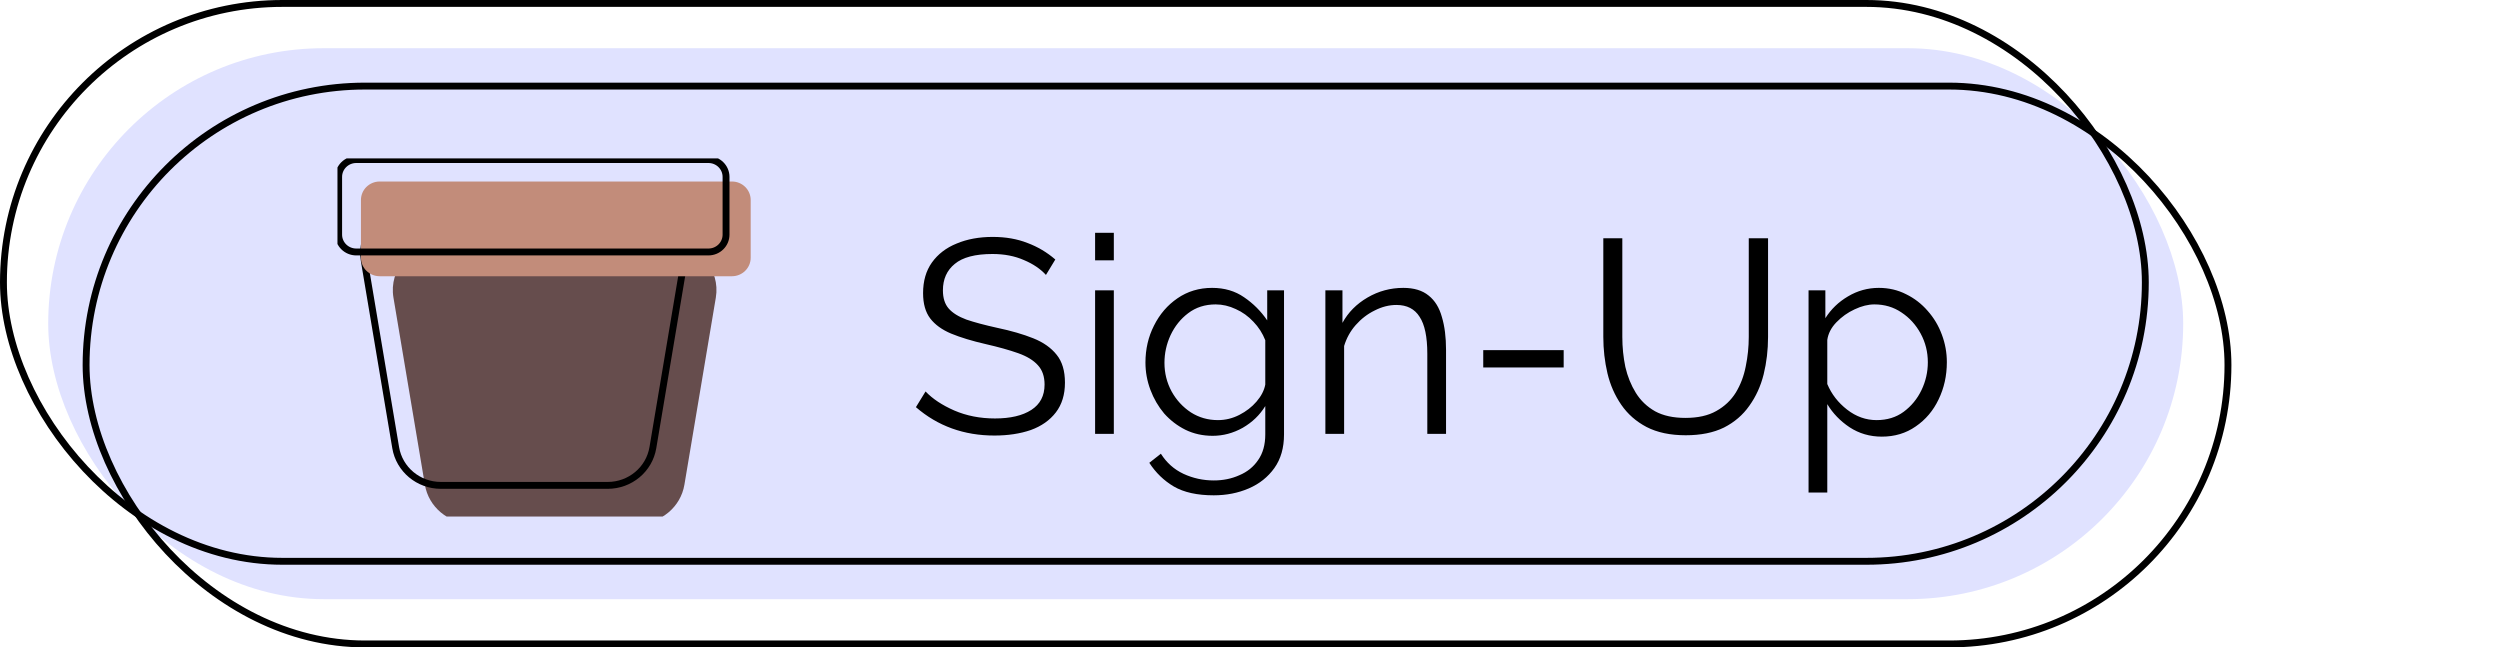 <svg width="363" height="94" viewBox="0 0 363 94" fill="none" xmlns="http://www.w3.org/2000/svg">
<rect x="7" y="7" width="310" height="80" rx="40" fill="#E0E2FF"/>
<rect x="12.5" y="12.5" width="311" height="81" rx="40.5" stroke="black"/>
<rect x="0.5" y="0.5" width="311" height="81" rx="40.5" stroke="black"/>
<path d="M151.871 39.92C151.071 39.04 150.004 38.32 148.671 37.76C147.338 37.173 145.818 36.88 144.111 36.88C141.604 36.88 139.778 37.36 138.631 38.32C137.484 39.253 136.911 40.533 136.911 42.16C136.911 43.28 137.191 44.16 137.751 44.8C138.311 45.44 139.164 45.973 140.311 46.4C141.484 46.8 142.978 47.2 144.791 47.6C146.818 48.027 148.564 48.533 150.031 49.12C151.498 49.707 152.631 50.507 153.431 51.52C154.231 52.507 154.631 53.853 154.631 55.56C154.631 57.293 154.191 58.733 153.311 59.88C152.431 61.027 151.218 61.88 149.671 62.44C148.124 62.973 146.364 63.24 144.391 63.24C139.964 63.24 136.164 61.867 132.991 59.12L134.391 56.84C135.404 57.907 136.791 58.827 138.551 59.6C140.338 60.373 142.311 60.76 144.471 60.76C146.711 60.76 148.471 60.347 149.751 59.52C151.031 58.693 151.671 57.467 151.671 55.84C151.671 54.667 151.351 53.733 150.711 53.04C150.071 52.32 149.111 51.733 147.831 51.28C146.551 50.827 144.978 50.387 143.111 49.96C141.138 49.507 139.471 49 138.111 48.44C136.778 47.88 135.764 47.147 135.071 46.24C134.378 45.333 134.031 44.107 134.031 42.56C134.031 40.8 134.458 39.32 135.311 38.12C136.191 36.893 137.391 35.973 138.911 35.36C140.431 34.72 142.178 34.4 144.151 34.4C146.018 34.4 147.698 34.693 149.191 35.28C150.684 35.84 152.031 36.64 153.231 37.68L151.871 39.92ZM159.008 37.8V33.8H161.728V37.8H159.008ZM159.008 63V42.16H161.728V63H159.008ZM176.079 63.28C174.639 63.28 173.319 62.987 172.119 62.4C170.945 61.813 169.919 61.027 169.039 60.04C168.185 59.027 167.519 57.88 167.039 56.6C166.559 55.32 166.319 54 166.319 52.64C166.319 50.693 166.732 48.907 167.559 47.28C168.385 45.627 169.519 44.307 170.959 43.32C172.425 42.307 174.105 41.8 175.999 41.8C177.785 41.8 179.332 42.253 180.639 43.16C181.972 44.067 183.092 45.187 183.999 46.52V42.16H186.439V63.08C186.439 65.027 185.972 66.653 185.039 67.96C184.105 69.267 182.865 70.253 181.319 70.92C179.772 71.587 178.079 71.92 176.239 71.92C173.839 71.92 171.905 71.493 170.439 70.64C168.999 69.787 167.812 68.64 166.879 67.2L168.559 65.88C169.385 67.187 170.479 68.16 171.839 68.8C173.225 69.44 174.692 69.76 176.239 69.76C177.599 69.76 178.839 69.507 179.959 69C181.105 68.52 182.012 67.787 182.679 66.8C183.372 65.813 183.719 64.573 183.719 63.08V58.96C182.919 60.267 181.825 61.32 180.439 62.12C179.052 62.893 177.599 63.28 176.079 63.28ZM176.839 61C177.932 61 178.972 60.747 179.959 60.24C180.945 59.733 181.772 59.093 182.439 58.32C183.132 57.52 183.559 56.693 183.719 55.84V49.4C183.319 48.387 182.745 47.493 181.999 46.72C181.252 45.92 180.399 45.307 179.439 44.88C178.479 44.427 177.505 44.2 176.519 44.2C174.972 44.2 173.639 44.627 172.519 45.48C171.425 46.307 170.572 47.373 169.959 48.68C169.372 49.96 169.079 51.293 169.079 52.68C169.079 54.173 169.425 55.56 170.119 56.84C170.812 58.093 171.745 59.107 172.919 59.88C174.092 60.627 175.399 61 176.839 61ZM209.965 63H207.245V51.36C207.245 48.907 206.872 47.12 206.125 46C205.405 44.853 204.285 44.28 202.765 44.28C201.699 44.28 200.645 44.547 199.605 45.08C198.565 45.587 197.645 46.293 196.845 47.2C196.072 48.08 195.512 49.093 195.165 50.24V63H192.445V42.16H194.925V46.88C195.752 45.36 196.965 44.133 198.565 43.2C200.165 42.267 201.899 41.8 203.765 41.8C205.312 41.8 206.539 42.173 207.445 42.92C208.352 43.64 208.992 44.68 209.365 46.04C209.765 47.373 209.965 48.96 209.965 50.8V63ZM215.366 53.36V50.84H227.046V53.36H215.366ZM244.761 63.2C242.521 63.2 240.627 62.8 239.081 62C237.561 61.2 236.334 60.12 235.401 58.76C234.467 57.4 233.801 55.88 233.401 54.2C233.001 52.493 232.801 50.733 232.801 48.92V34.6H235.561V48.92C235.561 50.413 235.707 51.867 236.001 53.28C236.321 54.667 236.827 55.92 237.521 57.04C238.214 58.16 239.147 59.053 240.321 59.72C241.494 60.36 242.961 60.68 244.721 60.68C246.534 60.68 248.027 60.347 249.201 59.68C250.401 59.013 251.347 58.12 252.041 57C252.734 55.853 253.214 54.587 253.481 53.2C253.774 51.787 253.921 50.36 253.921 48.92V34.6H256.721V48.92C256.721 50.813 256.507 52.627 256.081 54.36C255.654 56.067 254.961 57.587 254.001 58.92C253.067 60.253 251.841 61.307 250.321 62.08C248.801 62.827 246.947 63.2 244.761 63.2ZM273.242 63.4C271.508 63.4 269.948 62.947 268.562 62.04C267.202 61.133 266.122 60.013 265.322 58.68V71.52H262.602V42.16H265.042V46.2C265.868 44.893 266.962 43.84 268.322 43.04C269.708 42.213 271.202 41.8 272.802 41.8C274.242 41.8 275.562 42.107 276.762 42.72C277.962 43.307 279.002 44.107 279.882 45.12C280.788 46.133 281.482 47.293 281.962 48.6C282.442 49.88 282.682 51.213 282.682 52.6C282.682 54.547 282.282 56.347 281.482 58C280.708 59.627 279.602 60.933 278.162 61.92C276.748 62.907 275.108 63.4 273.242 63.4ZM272.482 61C274.002 61 275.308 60.6 276.402 59.8C277.522 58.973 278.388 57.92 279.002 56.64C279.615 55.36 279.922 54.013 279.922 52.6C279.922 51.107 279.575 49.72 278.882 48.44C278.188 47.16 277.255 46.133 276.082 45.36C274.935 44.587 273.628 44.2 272.162 44.2C271.255 44.2 270.295 44.44 269.282 44.92C268.295 45.373 267.415 46 266.642 46.8C265.895 47.573 265.455 48.427 265.322 49.36V55.76C265.935 57.227 266.895 58.467 268.202 59.48C269.508 60.493 270.935 61 272.482 61Z" fill="black"/>
<g clip-path="url(#clip0)">
<path d="M57.129 43.21C56.443 39.123 59.646 35.407 63.856 35.407H97.213C101.422 35.407 104.626 39.123 103.939 43.21L99.375 70.385C98.831 73.624 95.985 76 92.648 76H68.42C65.084 76 62.237 73.624 61.693 70.385L57.129 43.21Z" fill="#664D4D"/>
<path d="M59.447 30.219H92.804C96.908 30.219 100.032 33.843 99.362 37.828L94.798 65.002C94.268 68.161 91.493 70.477 88.239 70.477H64.011C60.758 70.477 57.983 68.161 57.453 65.002L52.889 37.828C52.219 33.843 55.343 30.219 59.447 30.219Z" stroke="black"/>
<path d="M106.273 26.355H55.136C53.63 26.355 52.409 27.556 52.409 29.039V37.426C52.409 38.908 53.63 40.11 55.136 40.11H106.273C107.779 40.11 109 38.908 109 37.426V29.039C109 27.556 107.779 26.355 106.273 26.355Z" fill="#C28C7A"/>
<path d="M102.864 23.168H51.728C50.316 23.168 49.171 24.294 49.171 25.684V34.071C49.171 35.461 50.316 36.587 51.728 36.587H102.864C104.276 36.587 105.421 35.461 105.421 34.071V25.684C105.421 24.294 104.276 23.168 102.864 23.168Z" stroke="black"/>
</g>
<defs>
<clipPath id="clip0">
<rect width="60" height="52" fill="white" transform="translate(49 23)"/>
</clipPath>
</defs>
</svg>
